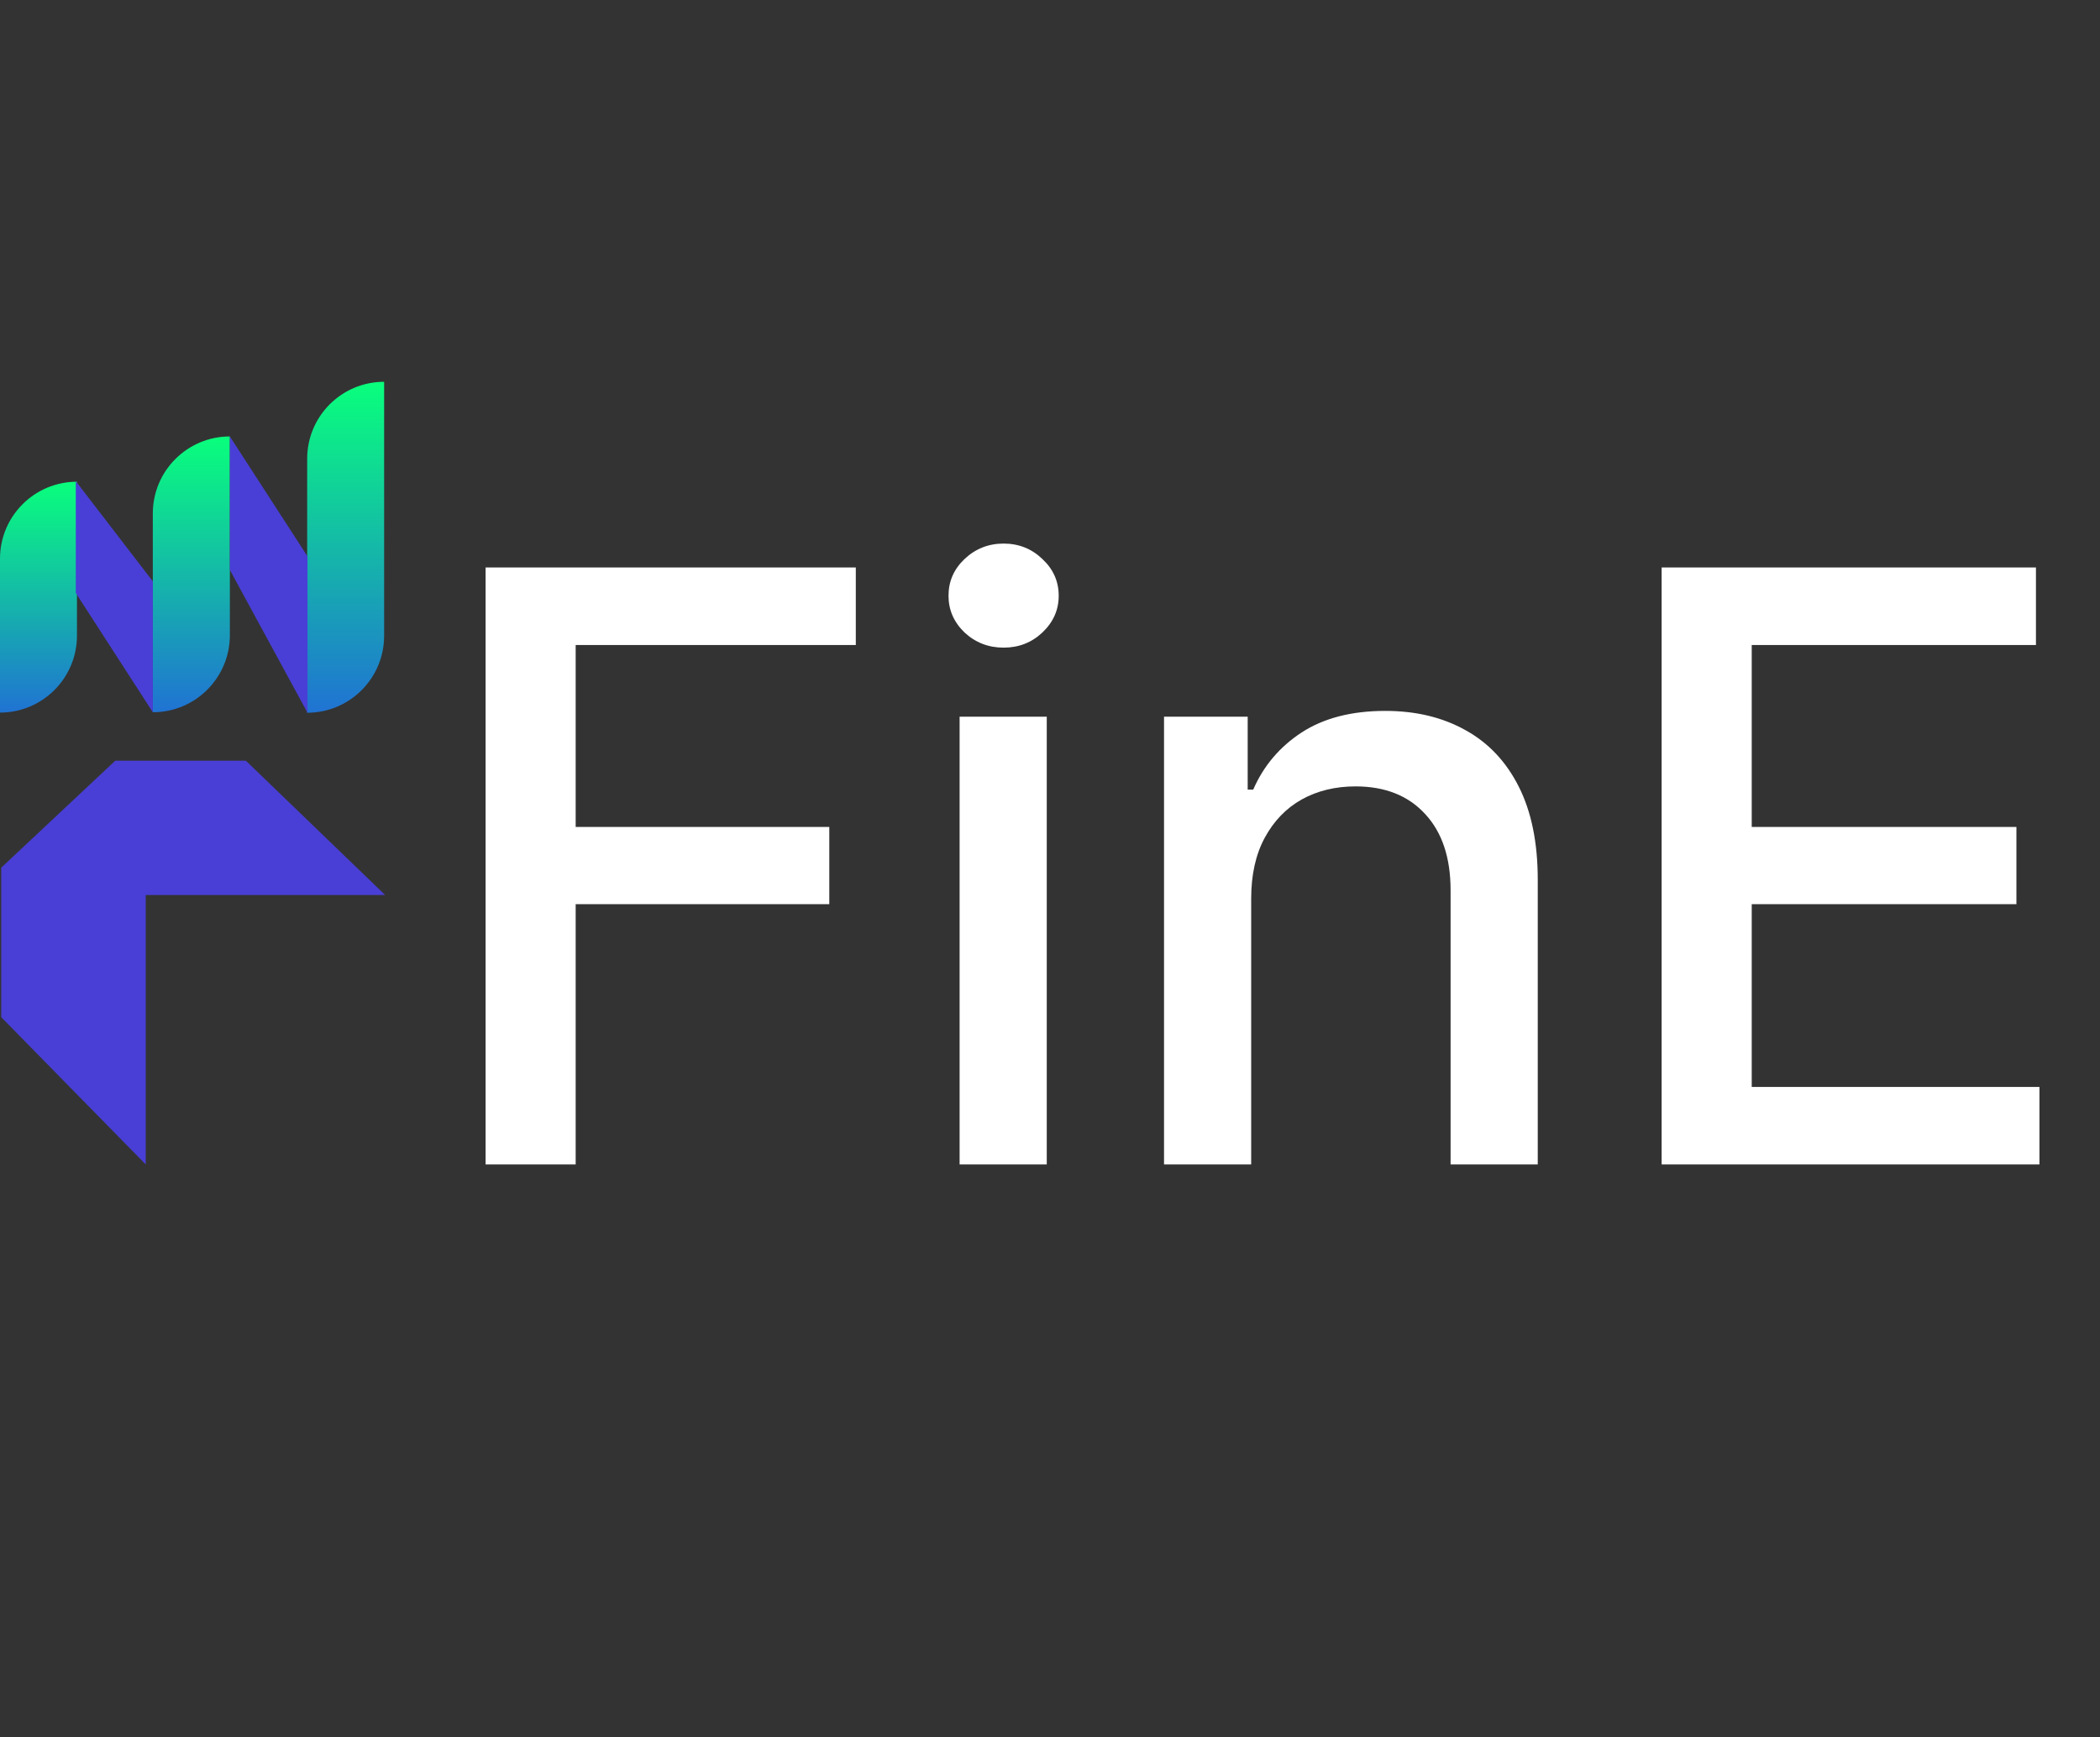 <svg width="110" height="91" viewBox="0 0 110 91" fill="none" xmlns="http://www.w3.org/2000/svg">
<rect x="0" y="0" width="110" height="91" fill="#333333" stroke="none"/>
<path d="M0.065 45.453V53.285L7.634 61V46.884H20.174L12.878 39.849H6.038L0.065 45.453Z" fill="#493FD6"/>
<path d="M0 29.266C0 27.04 1.805 25.235 4.031 25.235V33.298C4.031 35.524 2.226 37.329 0 37.329V29.266Z" fill="url(#paint0_linear_303_3100)"/>
<path d="M8.005 26.898C8.005 24.67 9.811 22.863 12.04 22.863V33.276C12.04 35.505 10.233 37.311 8.005 37.311V26.898Z" fill="url(#paint1_linear_303_3100)"/>
<path d="M16.09 24.031C16.09 21.805 17.895 20 20.121 20V33.306C20.121 35.532 18.316 37.337 16.09 37.337V24.031Z" fill="url(#paint2_linear_303_3100)"/>
<path d="M12.04 29.855L16.107 37.335V29.144L12.04 22.863V29.855Z" fill="#493FD6"/>
<path d="M3.97 31.064L8.005 37.311V30.454L3.97 25.206V31.064Z" fill="#493FD6"/>
<path d="M25.436 61V29.727H44.828V33.789H30.154V43.318H43.439V47.364H30.154V61H25.436ZM50.265 61V37.545H54.83V61H50.265ZM52.57 33.926C51.776 33.926 51.094 33.662 50.524 33.133C49.964 32.593 49.684 31.952 49.684 31.208C49.684 30.455 49.964 29.814 50.524 29.284C51.094 28.745 51.776 28.475 52.57 28.475C53.364 28.475 54.041 28.745 54.601 29.284C55.171 29.814 55.456 30.455 55.456 31.208C55.456 31.952 55.171 32.593 54.601 33.133C54.041 33.662 53.364 33.926 52.57 33.926ZM65.538 47.074V61H60.973V37.545H65.355V41.363H65.645C66.185 40.121 67.03 39.123 68.18 38.37C69.341 37.617 70.801 37.24 72.562 37.24C74.161 37.24 75.56 37.576 76.762 38.248C77.963 38.91 78.894 39.897 79.556 41.21C80.218 42.523 80.549 44.147 80.549 46.081V61H75.983V46.631C75.983 44.931 75.54 43.602 74.654 42.646C73.769 41.678 72.552 41.195 71.005 41.195C69.946 41.195 69.004 41.424 68.18 41.882C67.366 42.34 66.719 43.012 66.241 43.898C65.772 44.773 65.538 45.832 65.538 47.074ZM87.038 61V29.727H106.645V33.789H91.757V43.318H105.622V47.364H91.757V56.938H106.828V61H87.038Z" fill="white"/>
<defs>
<linearGradient id="paint0_linear_303_3100" x1="2.016" y1="25.235" x2="2.016" y2="37.329" gradientUnits="userSpaceOnUse">
<stop stop-color="#09FF7C"/>
<stop offset="1" stop-color="#2073D3"/>
</linearGradient>
<linearGradient id="paint1_linear_303_3100" x1="10.022" y1="22.863" x2="10.022" y2="37.311" gradientUnits="userSpaceOnUse">
<stop stop-color="#09FF7C"/>
<stop offset="1" stop-color="#2073D3"/>
</linearGradient>
<linearGradient id="paint2_linear_303_3100" x1="18.105" y1="20" x2="18.105" y2="37.337" gradientUnits="userSpaceOnUse">
<stop stop-color="#09FF7C"/>
<stop offset="1" stop-color="#2073D3"/>
</linearGradient>
</defs>
</svg>
